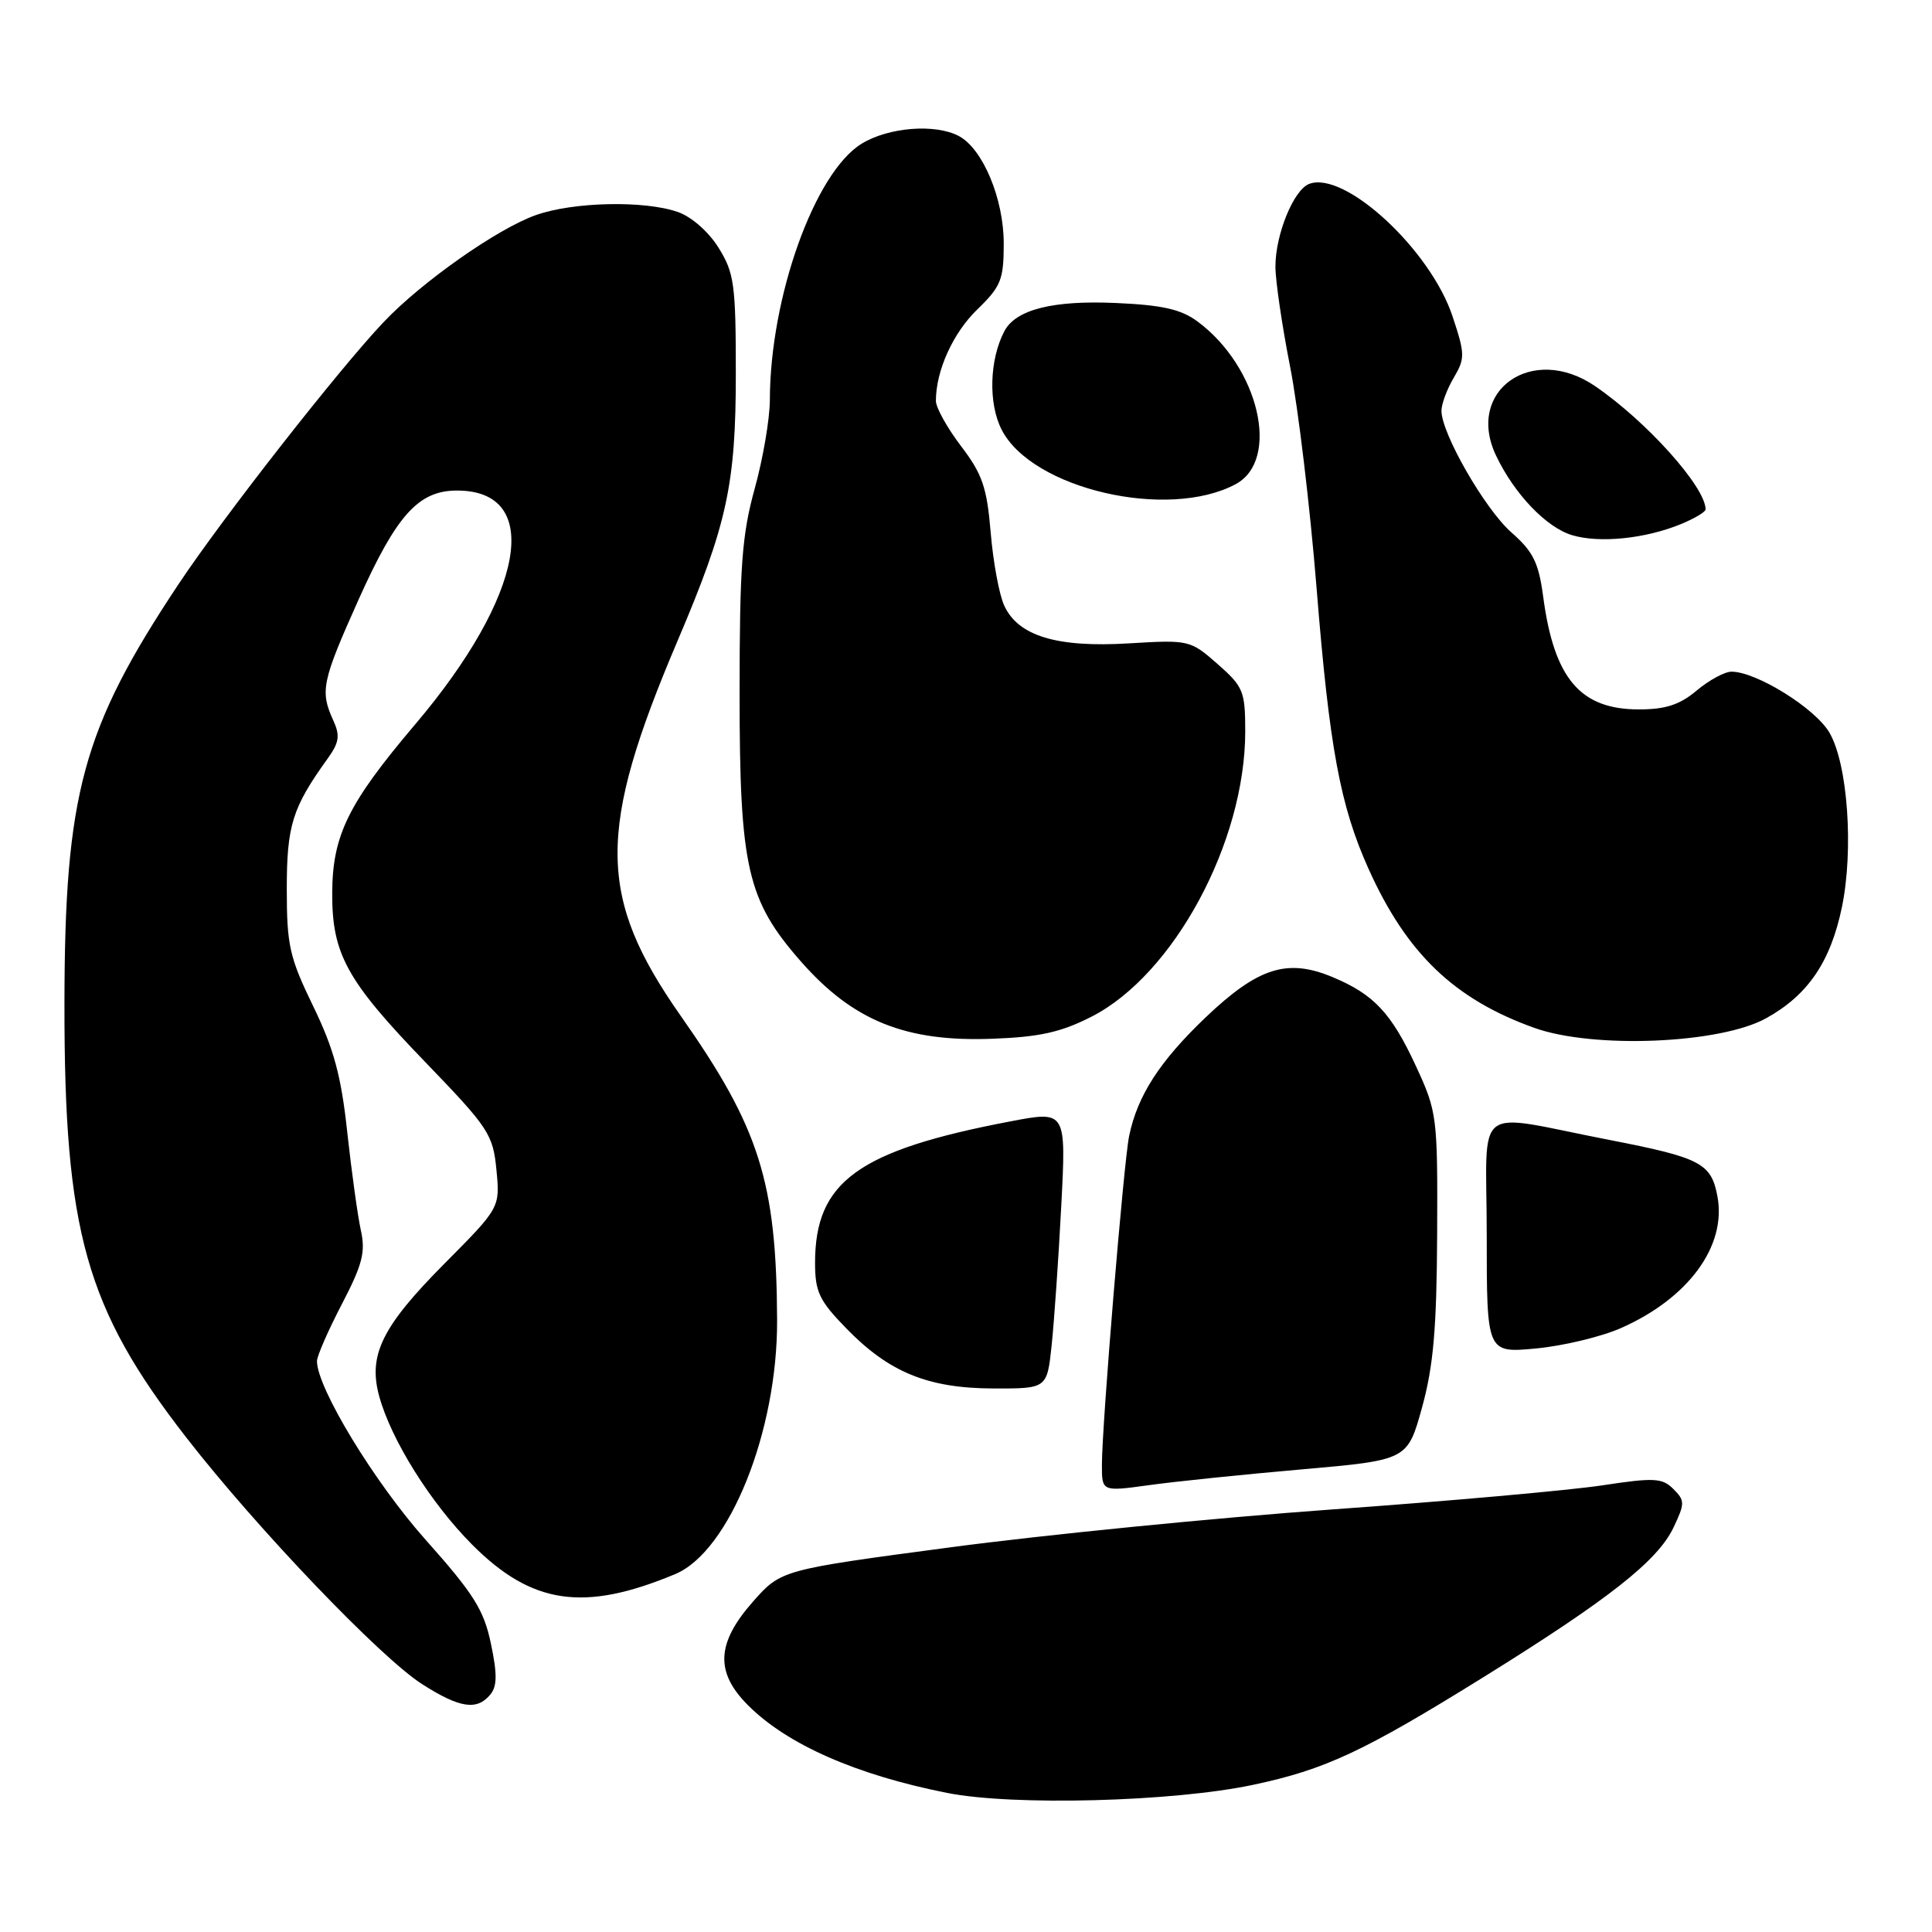 <?xml version="1.0" encoding="UTF-8" standalone="no"?>
<!DOCTYPE svg PUBLIC "-//W3C//DTD SVG 1.1//EN" "http://www.w3.org/Graphics/SVG/1.1/DTD/svg11.dtd" >
<svg xmlns="http://www.w3.org/2000/svg" xmlns:xlink="http://www.w3.org/1999/xlink" version="1.1" viewBox="0 0 256 256">
 <g >
 <path fill="currentColor"
d=" M 165.99 236.51 C 175.62 234.47 180.63 232.13 196.70 222.15 C 213.19 211.90 219.64 206.82 221.74 202.42 C 223.27 199.20 223.27 198.84 221.73 197.30 C 220.26 195.83 219.20 195.77 212.29 196.82 C 208.00 197.47 191.90 198.91 176.50 200.01 C 161.10 201.12 138.38 203.37 126.00 205.02 C 103.50 208.01 103.50 208.01 99.75 212.25 C 94.92 217.74 94.74 221.58 99.12 225.96 C 104.31 231.16 113.47 235.19 125.50 237.57 C 134.23 239.31 155.40 238.75 165.99 236.51 Z  M 64.96 224.55 C 65.88 223.44 65.90 221.84 65.05 217.80 C 64.12 213.32 62.77 211.18 56.37 204.00 C 49.59 196.38 42.00 183.90 42.00 180.35 C 42.00 179.69 43.48 176.30 45.29 172.82 C 48.03 167.56 48.46 165.91 47.81 163.00 C 47.39 161.07 46.58 155.22 46.01 150.00 C 45.21 142.54 44.23 138.95 41.49 133.31 C 38.36 126.86 38.00 125.27 38.00 117.81 C 38.00 109.37 38.73 107.03 43.39 100.55 C 44.96 98.37 45.09 97.48 44.14 95.41 C 42.39 91.57 42.67 90.26 47.49 79.50 C 52.55 68.22 55.45 65.00 60.56 65.00 C 72.02 65.00 69.54 78.87 55.00 96.00 C 46.12 106.47 44.05 110.69 44.02 118.35 C 43.99 126.41 45.94 129.95 56.37 140.75 C 64.77 149.46 65.32 150.29 65.78 155.01 C 66.26 160.02 66.26 160.02 58.88 167.45 C 50.63 175.76 48.77 179.53 50.23 184.95 C 51.79 190.73 57.05 199.14 62.56 204.67 C 70.48 212.62 77.39 213.62 89.46 208.58 C 96.65 205.58 103.03 189.68 102.97 174.93 C 102.89 156.62 100.63 149.46 90.25 134.68 C 79.14 118.86 79.06 110.11 89.79 84.89 C 96.35 69.48 97.50 64.19 97.50 49.50 C 97.50 37.71 97.29 36.16 95.22 32.84 C 93.91 30.72 91.63 28.72 89.82 28.09 C 85.38 26.54 75.98 26.74 71.01 28.50 C 65.93 30.29 55.91 37.33 50.85 42.66 C 44.94 48.88 29.52 68.59 23.68 77.37 C 10.91 96.58 8.57 105.19 8.54 133.00 C 8.51 163.19 11.35 173.32 24.70 190.50 C 34.04 202.52 50.44 219.67 55.95 223.17 C 60.92 226.34 63.19 226.68 64.96 224.55 Z  M 172.50 194.70 C 186.50 193.47 186.50 193.47 188.43 186.49 C 189.94 181.01 190.37 176.04 190.43 163.50 C 190.50 147.94 190.42 147.33 187.65 141.33 C 184.38 134.24 182.05 131.76 176.57 129.47 C 170.57 126.96 166.70 128.19 159.74 134.82 C 153.67 140.62 150.73 145.16 149.62 150.50 C 148.90 153.95 146.02 188.72 146.01 194.07 C 146.00 197.65 146.00 197.65 152.25 196.79 C 155.69 196.31 164.80 195.37 172.50 194.70 Z  M 139.35 178.25 C 139.68 175.09 140.26 166.80 140.62 159.84 C 141.28 147.18 141.28 147.18 133.93 148.58 C 113.70 152.43 108.00 156.56 108.00 167.33 C 108.00 171.16 108.55 172.33 112.08 175.96 C 117.78 181.84 122.93 183.95 131.62 183.98 C 138.74 184.00 138.74 184.00 139.35 178.25 Z  M 214.78 175.98 C 223.73 172.03 228.80 165.10 227.57 158.53 C 226.75 154.13 225.35 153.40 213.27 151.05 C 194.82 147.47 197.00 145.78 197.00 163.67 C 197.00 179.29 197.00 179.29 203.53 178.68 C 207.12 178.34 212.18 177.13 214.78 175.98 Z  M 144.66 134.70 C 155.55 129.12 165.00 111.58 165.00 96.92 C 165.00 91.59 164.75 90.99 161.33 87.98 C 157.71 84.81 157.55 84.77 149.58 85.25 C 140.02 85.83 134.90 84.27 133.06 80.23 C 132.39 78.77 131.59 74.41 131.27 70.54 C 130.77 64.59 130.17 62.82 127.34 59.11 C 125.50 56.69 124.00 53.99 124.01 53.11 C 124.02 49.10 126.27 44.13 129.49 41.01 C 132.64 37.96 133.00 37.06 133.00 32.26 C 133.00 26.35 130.24 19.73 127.06 18.03 C 123.95 16.37 117.76 16.85 114.19 19.03 C 107.96 22.82 102.03 39.38 102.01 53.02 C 102.00 55.51 101.10 60.79 100.00 64.76 C 98.31 70.86 98.00 75.05 98.00 91.95 C 98.00 114.97 99.00 119.30 106.16 127.44 C 113.05 135.27 120.02 138.08 131.50 137.64 C 137.78 137.41 140.61 136.77 144.66 134.70 Z  M 234.01 134.93 C 239.54 131.88 242.55 127.47 244.06 120.22 C 245.64 112.58 244.84 101.24 242.41 97.08 C 240.53 93.85 232.73 89.00 229.43 89.00 C 228.53 89.00 226.45 90.13 224.82 91.50 C 222.57 93.39 220.70 94.00 217.15 94.00 C 209.39 94.00 205.92 89.91 204.48 79.06 C 203.88 74.56 203.16 73.09 200.28 70.56 C 196.77 67.48 191.00 57.44 191.00 54.43 C 191.00 53.54 191.73 51.57 192.63 50.05 C 194.14 47.49 194.13 46.91 192.47 41.92 C 189.54 33.08 178.16 22.57 173.47 24.37 C 171.41 25.16 169.00 31.07 169.00 35.33 C 169.00 37.19 169.88 43.17 170.95 48.61 C 172.02 54.05 173.60 67.28 174.46 78.00 C 176.15 99.05 177.58 106.78 181.34 115.13 C 186.38 126.34 192.71 132.41 203.31 136.20 C 211.14 139.00 227.90 138.31 234.01 134.93 Z  M 222.75 69.44 C 224.54 68.70 226.00 67.83 226.00 67.50 C 226.00 64.54 218.19 55.83 211.35 51.16 C 203.04 45.48 194.13 51.76 198.24 60.38 C 200.67 65.48 204.92 69.91 208.33 70.92 C 211.97 72.00 218.04 71.38 222.75 69.44 Z  M 163.74 64.15 C 169.70 60.94 166.82 48.62 158.68 42.60 C 156.52 40.99 154.02 40.42 147.90 40.15 C 139.52 39.77 134.59 41.01 133.08 43.89 C 131.10 47.66 130.94 53.48 132.73 56.95 C 136.76 64.80 154.76 68.97 163.74 64.15 Z "/>
</g>
</svg>